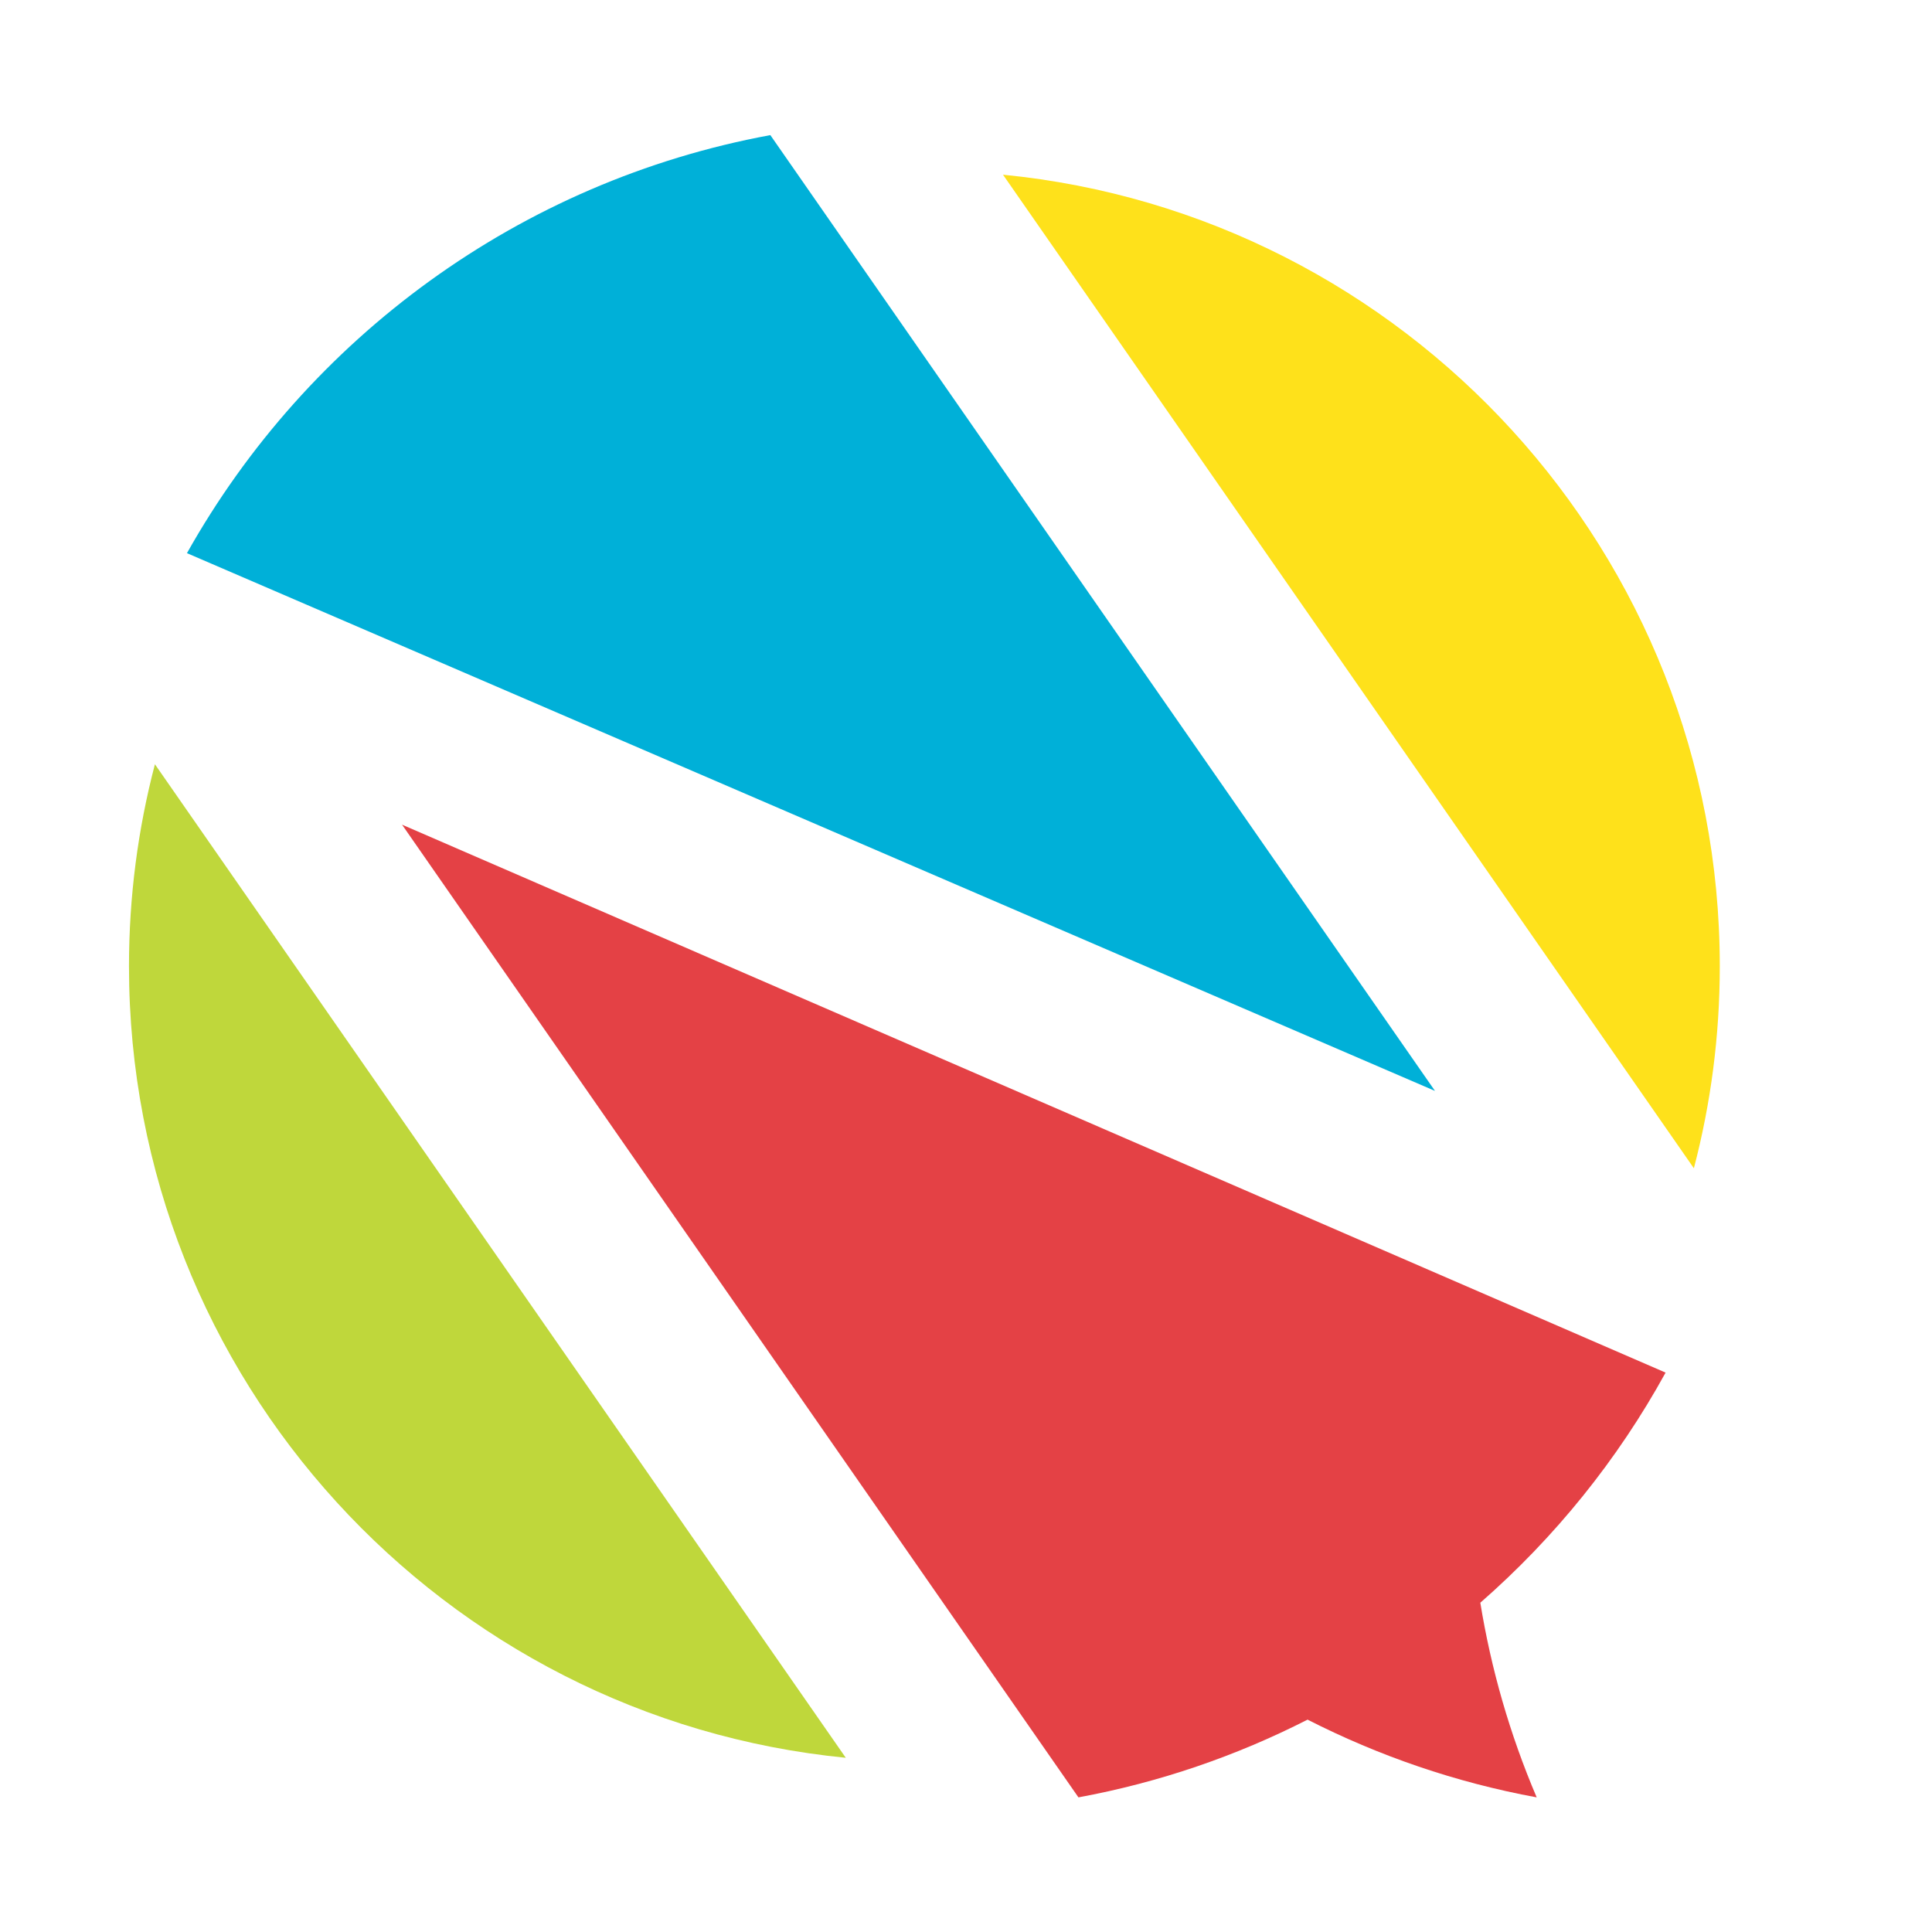 <?xml version="1.0" encoding="UTF-8" standalone="no"?>
<svg
   xmlns:dc="http://purl.org/dc/elements/1.1/"
   xmlns:cc="http://creativecommons.org/ns#"
   xmlns:rdf="http://www.w3.org/1999/02/22-rdf-syntax-ns#"
   xmlns:svg="http://www.w3.org/2000/svg"
   xmlns="http://www.w3.org/2000/svg"
   viewBox="0 0 288 288"
   height="288"
   width="288"
   xml:space="preserve"
   id="svg2"
   version="1.1"><defs
     id="defs6"><clipPath
       id="clipPath18"
       clipPathUnits="userSpaceOnUse"><path
         id="path16"
         d="M 0,216 H 720 V 0 H 0 Z" /></clipPath><clipPath
       id="clipPath48"
       clipPathUnits="userSpaceOnUse"><path
         id="path46"
         d="M 0,216 H 720 V 0 H 0 Z" /></clipPath></defs><g
     transform="matrix(1.333,0,0,-1.333,0,288)"
     id="g10"><g
       id="g42"><g
         clip-path="url(#clipPath48)"
         id="g44"><g
           transform="translate(112.164,196.517)"
           id="g50"><path
             id="path52"
             style="fill:#fee11b;fill-opacity:1;fill-rule:nonzero;stroke:none"
             d="m 0,0 77.261,-111.109 c 1.888,7.215 2.897,14.783 2.897,22.591 C 80.158,-42.358 44.998,-4.415 0,0" /></g><g
           transform="translate(160.474,94.057)"
           id="g54"><path
             id="path56"
             style="fill:#00b0d8;fill-opacity:1;fill-rule:nonzero;stroke:none"
             d="m 0,0 -74.327,106.887 c -28.039,-5.165 -51.743,-22.705 -65.24,-46.749 z" /></g><g
           transform="translate(165.542,36.822)"
           id="g58"><path
             id="path60"
             style="fill:#e44145;fill-opacity:1;fill-rule:nonzero;stroke:none"
             d="M 0,0 C 8.321,7.273 15.359,15.979 20.72,25.734 L -120.582,87.01 -44.941,-21.766 c 9.061,1.668 17.666,4.637 25.623,8.692 7.958,-4.055 16.562,-7.024 25.623,-8.692 C 3.287,-14.691 1.2,-7.381 0,0" /></g><g
           transform="translate(14.424,107.999)"
           id="g62"><path
             id="path64"
             style="fill:#bfd73b;fill-opacity:1;fill-rule:nonzero;stroke:none"
             d="M 0,0 C 0,-46.156 35.161,-84.103 80.16,-88.517 L 2.9,22.589 C 1.01,15.375 0,7.808 0,0" /></g></g></g></g></svg>
